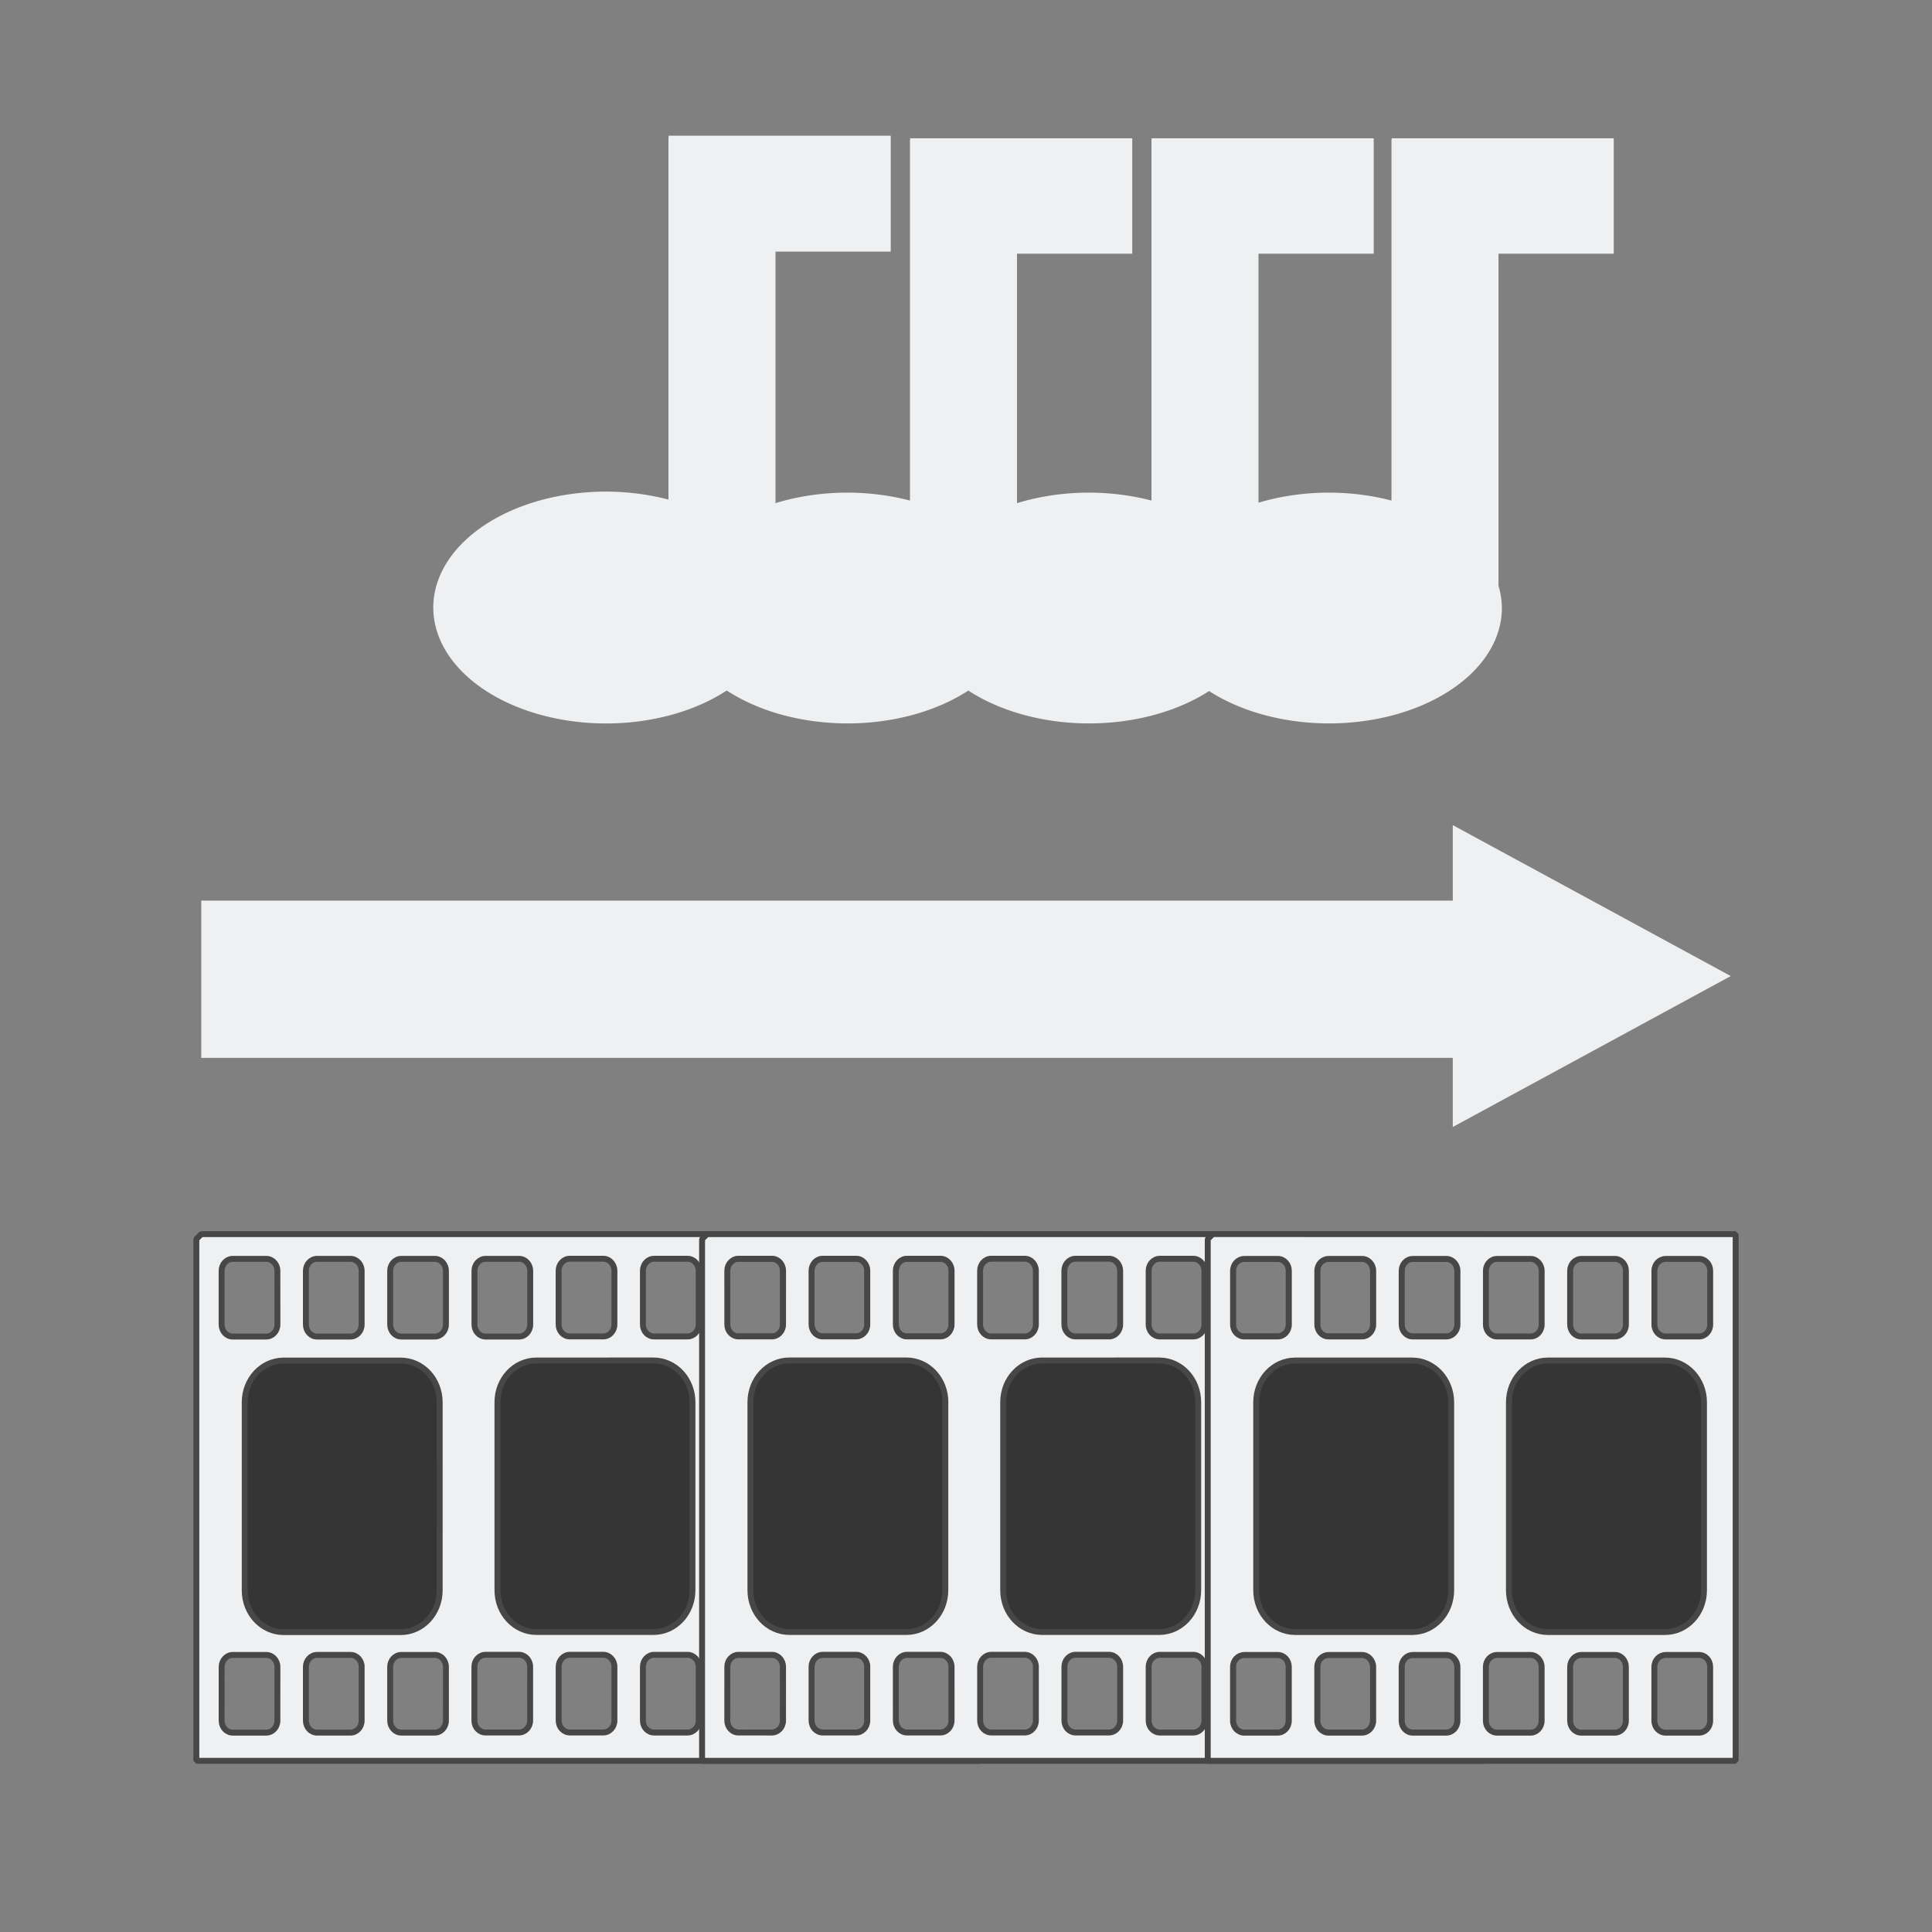 <?xml version="1.0" encoding="UTF-8" standalone="no"?>
<!-- Created with Inkscape (http://www.inkscape.org/) -->

<svg
   xmlns:osb="http://www.openswatchbook.org/uri/2009/osb"
   xmlns:dc="http://purl.org/dc/elements/1.1/"
   xmlns:cc="http://creativecommons.org/ns#"
   xmlns:rdf="http://www.w3.org/1999/02/22-rdf-syntax-ns#"
   xmlns:svg="http://www.w3.org/2000/svg"
   xmlns="http://www.w3.org/2000/svg"
   xmlns:xlink="http://www.w3.org/1999/xlink"
   xmlns:sodipodi="http://sodipodi.sourceforge.net/DTD/sodipodi-0.dtd"
   xmlns:inkscape="http://www.inkscape.org/namespaces/inkscape"
   width="48"
   height="48"
   viewBox="0 0 48 48"
   version="1.1"
   id="SVGRoot"
   sodipodi:docname="icon_concat.svg"
   inkscape:version="0.92.4 (5da689c313, 2019-01-14)"
   style="enable-background:new">
  <rect x="0" y="0" width="48" height="48" fill="#808080" stroke="none"/>
  <sodipodi:namedview
     id="base"
     pagecolor="#ffffff"
     bordercolor="#666666"
     borderopacity="1.0"
     inkscape:pageopacity="0.0"
     inkscape:pageshadow="2"
     inkscape:zoom="10.66317"
     inkscape:cx="12.232013"
     inkscape:cy="18.052765"
     inkscape:document-units="px"
     inkscape:current-layer="layer1"
     showgrid="true"
     inkscape:window-width="1920"
     inkscape:window-height="1015"
     inkscape:window-x="0"
     inkscape:window-y="0"
     inkscape:window-maximized="1"
     inkscape:grid-bbox="true"
     inkscape:measure-start="110,130"
     inkscape:measure-end="0,0"
     showguides="true">
    <inkscape:grid
       type="xygrid"
       id="grid5114" />
  </sodipodi:namedview>
  <defs
     id="defs4485">
    <inkscape:path-effect
       effect="bspline"
       id="path-effect4551"
       is_visible="true"
       weight="33.333"
       steps="2"
       helper_size="0"
       apply_no_weight="true"
       apply_with_weight="true"
       only_selected="false" />
    <inkscape:path-effect
       effect="skeletal"
       id="path-effect4547"
       is_visible="true"
       pattern="M 0,5 C 0,2.24 2.24,0 5,0 7.76,0 10,2.24 10,5 10,7.76 7.76,10 5,10 2.24,10 0,7.76 0,5 Z"
       copytype="single_stretched"
       prop_scale="1"
       scale_y_rel="false"
       spacing="0"
       normal_offset="0"
       tang_offset="0"
       prop_units="false"
       vertical_pattern="false"
       fuse_tolerance="0" />
    <inkscape:path-effect
       effect="bspline"
       id="path-effect4545"
       is_visible="true"
       weight="33.333"
       steps="2"
       helper_size="0"
       apply_no_weight="true"
       apply_with_weight="true"
       only_selected="false" />
    <inkscape:path-effect
       effect="skeletal"
       id="path-effect4541"
       is_visible="true"
       pattern="M 0,5 C 0,2.24 2.24,0 5,0 7.76,0 10,2.24 10,5 10,7.76 7.76,10 5,10 2.24,10 0,7.76 0,5 Z"
       copytype="single_stretched"
       prop_scale="1"
       scale_y_rel="false"
       spacing="0"
       normal_offset="0"
       tang_offset="0"
       prop_units="false"
       vertical_pattern="false"
       fuse_tolerance="0" />
    <inkscape:path-effect
       effect="spiro"
       id="path-effect4539"
       is_visible="true" />
    <inkscape:path-effect
       effect="bspline"
       id="path-effect4535"
       is_visible="true"
       weight="33.333"
       steps="2"
       helper_size="0"
       apply_no_weight="true"
       apply_with_weight="true"
       only_selected="false" />
    <inkscape:path-effect
       effect="skeletal"
       id="path-effect4531"
       is_visible="true"
       pattern="M 0,5 C 0,2.24 2.24,0 5,0 7.76,0 10,2.24 10,5 10,7.76 7.76,10 5,10 2.24,10 0,7.76 0,5 Z"
       copytype="single_stretched"
       prop_scale="1"
       scale_y_rel="false"
       spacing="0"
       normal_offset="0"
       tang_offset="0"
       prop_units="false"
       vertical_pattern="false"
       fuse_tolerance="0" />
    <inkscape:path-effect
       effect="bspline"
       id="path-effect4529"
       is_visible="true"
       weight="33.333"
       steps="2"
       helper_size="0"
       apply_no_weight="true"
       apply_with_weight="true"
       only_selected="false" />
    <inkscape:path-effect
       effect="skeletal"
       id="path-effect4525"
       is_visible="true"
       pattern="M 0,5 C 0,2.24 2.24,0 5,0 7.76,0 10,2.24 10,5 10,7.76 7.76,10 5,10 2.24,10 0,7.76 0,5 Z"
       copytype="single_stretched"
       prop_scale="1"
       scale_y_rel="false"
       spacing="0"
       normal_offset="0"
       tang_offset="0"
       prop_units="false"
       vertical_pattern="false"
       fuse_tolerance="0" />
    <inkscape:path-effect
       effect="bspline"
       id="path-effect4523"
       is_visible="true"
       weight="33.333"
       steps="2"
       helper_size="0"
       apply_no_weight="true"
       apply_with_weight="true"
       only_selected="false" />
    <inkscape:path-effect
       effect="bspline"
       id="path-effect4519"
       is_visible="true"
       weight="33.333"
       steps="2"
       helper_size="0"
       apply_no_weight="true"
       apply_with_weight="true"
       only_selected="false" />
    <pattern
       inkscape:isstock="true"
       inkscape:stockid="Stripes 1:1"
       id="Strips1_1"
       patternTransform="translate(0,0) scale(10,10)"
       height="1"
       width="2"
       patternUnits="userSpaceOnUse"
       inkscape:collect="always">
      <rect
         id="rect5447"
         height="2"
         width="1"
         y="-0.5"
         x="0"
         style="fill:black;stroke:none" />
    </pattern>
    <linearGradient
       id="linearGradient4727"
       osb:paint="solid">
      <stop
         style="stop-color:#ce5c00;stop-opacity:1;"
         offset="0"
         id="stop4725" />
    </linearGradient>
    <pattern
       patternUnits="userSpaceOnUse"
       width="55"
       height="90"
       patternTransform="translate(-60,50.5)"
       id="pattern6214">
      <g
         style="fill:url(#Strips1_1);fill-opacity:1"
         transform="translate(-15,-28.5)"
         id="g4691">
        <rect
           style="opacity:0.815;fill:url(#Strips1_1);fill-opacity:1;stroke:none;stroke-width:4.527;stroke-linecap:round;stroke-linejoin:bevel;stroke-miterlimit:17.6;stroke-dasharray:none;stroke-dashoffset:0;stroke-opacity:1;paint-order:stroke fill markers"
           id="rect4683"
           width="30"
           height="30"
           x="40"
           y="59"
           ry="7.9" />
        <path
           inkscape:connector-curvature="0"
           style="opacity:0.815;fill:url(#Strips1_1);fill-opacity:1;stroke:none;stroke-width:8.601;stroke-linecap:round;stroke-linejoin:bevel;stroke-miterlimit:17.6;stroke-dasharray:none;stroke-dashoffset:0;stroke-opacity:1;paint-order:stroke fill markers"
           d="m 15,28.5 v 90 l 45,-45 z"
           id="path4687" />
      </g>
    </pattern>
    <linearGradient
       inkscape:collect="always"
       xlink:href="#linearGradient4560"
       id="linearGradient4562"
       x1="-11.593"
       y1="128.662"
       x2="268.939"
       y2="128.662"
       gradientUnits="userSpaceOnUse"
       gradientTransform="matrix(0.496,-0.004,0.004,0.489,24.786,29.279)" />
    <linearGradient
       inkscape:collect="always"
       id="linearGradient4560">
      <stop
         style="stop-color:#380000;stop-opacity:1;"
         offset="0"
         id="stop4556" />
      <stop
         style="stop-color:#380000;stop-opacity:0;"
         offset="1"
         id="stop4558" />
    </linearGradient>
    <linearGradient
       inkscape:collect="always"
       id="linearGradient1141">
      <stop
         style="stop-color:#2b0000;stop-opacity:1;"
         offset="0"
         id="stop1137" />
      <stop
         style="stop-color:#290000;stop-opacity:0.033"
         offset="1"
         id="stop1139" />
    </linearGradient>
    <linearGradient
       inkscape:collect="always"
       xlink:href="#linearGradient1141"
       id="linearGradient958"
       gradientUnits="userSpaceOnUse"
       gradientTransform="matrix(0.535,-0.708,0.535,0.708,357.038,-82.104)"
       x1="-250.352"
       y1="184.841"
       x2="-103.494"
       y2="49.201" />
  </defs>
  <g
     inkscape:groupmode="layer"
     id="layer1"
     inkscape:label="Icons"
     style="display:inline"
     transform="translate(0,-208)">
    <path
       style="display:inline;opacity:1;fill:url(#linearGradient4562);fill-opacity:1;stroke:none;stroke-width:0.64"
       d="M 431.273,-1.157 328.847,102.854 365.322,139.549 467.511,35.779 Z"
       id="rect5216"
       inkscape:connector-curvature="0" />
    <path
       style="display:inline;opacity:1;fill:#eff0f1;fill-opacity:1;fill-rule:nonzero;stroke:none;stroke-width:1.18;stroke-linecap:square;stroke-linejoin:round;stroke-miterlimit:4;stroke-dasharray:none;stroke-dashoffset:0;stroke-opacity:1;paint-order:stroke fill markers"
       d="m 16.612,211.372 v 0.043 h -0.004 v 8.997 a 4.293,2.88 0 0 0 -1.55,-0.198 4.293,2.88 0 0 0 -4.293,2.88 4.293,2.88 0 0 0 4.293,2.88 4.293,2.88 0 0 0 4.293,-2.88 4.293,2.88 0 0 0 -0.084,-0.554 v -8.289 h 2.863 v -2.88 z"
       id="path906"
       inkscape:connector-curvature="0" />
    <path
       style="display:inline;opacity:1;fill:#353535;fill-opacity:1;stroke:none;stroke-width:0.686;stroke-linecap:round;stroke-linejoin:bevel;stroke-miterlimit:17.6;stroke-dasharray:none;stroke-dashoffset:0;stroke-opacity:0.976;paint-order:stroke fill markers"
       d="m 23.886,241.227 -18.561,0.115 v 7.841 l 18.561,-0.115 z"
       id="rect1130"
       inkscape:connector-curvature="0" />
    <path
       style="display:inline;opacity:1;fill:#eff0f1;fill-opacity:1;stroke:#474747;stroke-width:0.147;stroke-linecap:round;stroke-linejoin:bevel;stroke-miterlimit:17.6;stroke-dasharray:none;stroke-dashoffset:0;stroke-opacity:1;paint-order:stroke fill markers"
       d="M 24.333,238.662 H 5 l -0.122,0.122 v 12.963 H 24.333 Z m -0.692,0.91 v 1.336 c 0,0.164 -0.124,0.297 -0.277,0.297 l -0.831,2.6e-4 c -0.154,0 -0.277,-0.133 -0.277,-0.297 v -1.336 c 0,-0.164 0.124,-0.297 0.277,-0.297 h 0.831 c 0.077,0 0.146,0.033 0.196,0.087 0.05,0.054 0.081,0.128 0.081,0.21 z m 0,9.84 -2.49e-4,1.336 c 0,0.164 -0.123,0.297 -0.277,0.297 h -0.832 c -0.154,0 -0.277,-0.132 -0.277,-0.297 v -1.336 c 0,-0.164 0.124,-0.297 0.277,-0.297 h 0.832 c 0.077,0 0.146,0.033 0.196,0.087 0.05,0.054 0.081,0.128 0.081,0.21 z m -0.155,-6.573 v 4.67 c 0,0.575 -0.432,1.038 -0.969,1.038 h -2.907 c -0.537,0 -0.969,-0.463 -0.969,-1.038 v -4.669 c 0,-0.575 0.432,-1.038 0.969,-1.038 h 2.907 c 0.268,0 0.51,0.116 0.685,0.303 0.175,0.188 0.283,0.447 0.283,0.734 z m -1.939,-3.268 v 1.336 c 0,0.164 -0.124,0.297 -0.277,0.297 h -0.831 c -0.154,0 -0.277,-0.133 -0.277,-0.297 v -1.336 c 0,-0.164 0.124,-0.297 0.277,-0.297 h 0.831 c 0.077,0 0.146,0.033 0.196,0.087 0.05,0.054 0.081,0.128 0.081,0.21 z m 0,9.84 v 1.336 c 0,0.164 -0.124,0.297 -0.277,0.297 h -0.832 c -0.154,0 -0.277,-0.132 -0.277,-0.297 v -1.336 c 0,-0.164 0.123,-0.297 0.277,-0.297 h 0.832 c 0.077,0 0.146,0.033 0.196,0.087 0.05,0.054 0.081,0.128 0.081,0.21 z m -2.094,-9.84 v 1.336 c 0,0.164 -0.123,0.297 -0.277,0.297 h -0.832 c -0.154,0 -0.277,-0.132 -0.277,-0.297 v -1.336 c 0,-0.164 0.124,-0.297 0.277,-0.297 h 0.832 c 0.077,0 0.146,0.033 0.196,0.087 0.05,0.054 0.081,0.128 0.081,0.21 z m 0,9.84 v 1.336 c 0,0.164 -0.124,0.297 -0.277,0.297 l -0.831,2.6e-4 c -0.154,0 -0.277,-0.133 -0.277,-0.297 v -1.336 c 0,-0.164 0.124,-0.297 0.277,-0.297 h 0.831 c 0.077,0 0.146,0.033 0.196,0.087 0.05,0.054 0.081,0.128 0.081,0.21 z m -2.094,-9.84 v 1.336 c 0,0.164 -0.124,0.297 -0.277,0.297 h -0.832 c -0.154,0 -0.277,-0.132 -0.277,-0.297 v -1.336 c 0,-0.164 0.124,-0.297 0.277,-0.297 h 0.832 c 0.077,0 0.146,0.033 0.196,0.087 0.05,0.054 0.081,0.128 0.081,0.21 z m 0,9.84 v 1.336 c 0,0.164 -0.124,0.297 -0.277,0.297 h -0.832 c -0.154,0 -0.277,-0.133 -0.277,-0.297 v -1.336 c 0,-0.164 0.124,-0.297 0.277,-0.297 h 0.832 c 0.077,0 0.146,0.033 0.196,0.087 0.05,0.054 0.081,0.128 0.081,0.21 z m -0.155,-6.573 v 4.67 c 0,0.575 -0.432,1.038 -0.969,1.038 h -2.907 c -0.537,0 -0.969,-0.463 -0.969,-1.038 v -4.67 c 0,-0.575 0.432,-1.037 0.969,-1.037 l 2.907,-2.6e-4 c 0.268,0 0.511,0.116 0.686,0.303 0.175,0.188 0.283,0.447 0.283,0.734 z m -1.939,-3.268 v 1.336 c 0,0.164 -0.124,0.297 -0.277,0.297 h -0.832 c -0.154,0 -0.277,-0.132 -0.277,-0.297 v -1.336 c 0,-0.164 0.124,-0.297 0.277,-0.297 h 0.831 c 0.077,0 0.146,0.033 0.196,0.087 0.05,0.054 0.081,0.128 0.081,0.21 z m 0,9.84 v 1.336 c 0,0.164 -0.124,0.297 -0.277,0.297 l -0.831,-2.7e-4 c -0.154,1e-5 -0.277,-0.132 -0.277,-0.297 v -1.336 c 0,-0.164 0.124,-0.297 0.277,-0.297 h 0.831 c 0.077,0 0.146,0.033 0.196,0.087 0.05,0.054 0.081,0.128 0.081,0.21 z m -2.094,1.336 c 0,0.164 -0.124,0.297 -0.277,0.297 h -0.831 c -0.154,0 -0.277,-0.132 -0.277,-0.297 v -1.336 c 0,-0.164 0.124,-0.297 0.277,-0.297 h 0.831 c 0.077,0 0.146,0.033 0.196,0.087 h 2.62e-4 c 0.05,0.054 0.081,0.128 0.081,0.21 z M 13.173,239.573 v 1.336 c 0,0.164 -0.124,0.297 -0.277,0.297 h -0.831 c -0.154,0 -0.277,-0.132 -0.277,-0.297 v -1.336 c 0,-0.164 0.124,-0.297 0.277,-0.297 h 0.831 c 0.077,0 0.146,0.033 0.196,0.087 0.05,0.054 0.081,0.128 0.081,0.21 z m -2.094,0 v 1.336 c 0,0.164 -0.124,0.297 -0.277,0.297 H 9.971 c -0.154,0 -0.277,-0.132 -0.277,-0.297 v -1.336 c 0,-0.164 0.124,-0.297 0.277,-0.297 h 0.831 c 0.077,0 0.146,0.033 0.196,0.087 0.05,0.054 0.081,0.128 0.081,0.21 z m 0,11.176 c 0,0.164 -0.124,0.297 -0.277,0.297 l -0.831,2.6e-4 c -0.154,0 -0.277,-0.133 -0.277,-0.297 l -2.617e-4,-1.336 c 0,-0.164 0.124,-0.297 0.277,-0.297 h 0.831 c 0.077,0 0.146,0.033 0.196,0.087 0.05,0.054 0.081,0.128 0.081,0.21 z m -0.155,-7.908 -2.48e-4,4.67 c 0,0.575 -0.432,1.038 -0.968,1.038 h -2.907 c -0.537,0 -0.969,-0.463 -0.969,-1.038 v -4.67 c 0,-0.575 0.432,-1.038 0.969,-1.038 h 2.906 c 0.268,0 0.511,0.116 0.686,0.303 0.175,0.188 0.283,0.447 0.283,0.734 z M 8.985,239.573 v 1.336 c 0,0.164 -0.124,0.297 -0.277,0.297 H 7.877 c -0.154,0 -0.277,-0.133 -0.277,-0.297 v -1.336 c 1.31e-5,-0.164 0.124,-0.297 0.277,-0.297 h 0.831 c 0.077,0 0.146,0.033 0.196,0.087 0.05,0.054 0.081,0.128 0.081,0.21 z m 0,9.84 v 1.336 c 0,0.164 -0.124,0.297 -0.277,0.297 H 7.877 c -0.154,0 -0.277,-0.133 -0.277,-0.297 v -1.336 c 0,-0.164 0.124,-0.297 0.277,-0.297 h 0.832 c 0.077,0 0.146,0.033 0.196,0.087 0.05,0.054 0.081,0.128 0.081,0.21 z m -2.093,-8.504 c 0,0.164 -0.124,0.297 -0.277,0.297 H 5.783 c -0.154,0 -0.277,-0.132 -0.277,-0.297 l -2.617e-4,-1.336 c 0,-0.164 0.124,-0.297 0.277,-0.297 h 0.832 c 0.077,0 0.146,0.033 0.196,0.087 0.05,0.054 0.081,0.128 0.081,0.21 z m 0,8.505 -2.748e-4,1.336 c 0,0.164 -0.123,0.297 -0.277,0.297 l -0.831,-2.7e-4 c -0.154,0 -0.277,-0.132 -0.277,-0.297 l 2.617e-4,-1.336 c 0,-0.164 0.124,-0.297 0.277,-0.297 h 0.831 c 0.077,0 0.146,0.033 0.196,0.087 0.05,0.054 0.081,0.128 0.081,0.21 z"
       id="rect976"
       inkscape:connector-curvature="0" />
    <path
       style="display:inline;opacity:1;fill:#eff0f1;fill-opacity:1;stroke:none;stroke-width:0.024;stroke-linecap:square;stroke-linejoin:miter;stroke-miterlimit:4;stroke-dasharray:none;stroke-dashoffset:0;stroke-opacity:1;paint-order:normal"
       d="m 36.094,228.5 v 1.875 H 5 v 3.907 H 36.094 V 236 L 39.548,234.125 43,232.25 39.548,230.375 Z"
       id="rect844"
       inkscape:connector-curvature="0" />
    <path
       inkscape:connector-curvature="0"
       id="path852"
       d="m 22.612,211.436 v 0.043 h -0.004 v 8.957 a 4.293,2.867 0 0 0 -1.55,-0.197 4.293,2.867 0 0 0 -4.293,2.867 4.293,2.867 0 0 0 4.293,2.867 4.293,2.867 0 0 0 4.293,-2.867 4.293,2.867 0 0 0 -0.084,-0.551 v -8.252 h 2.863 v -2.867 z"
       style="display:inline;opacity:1;fill:#eff0f1;fill-opacity:1;fill-rule:nonzero;stroke:none;stroke-width:1.177;stroke-linecap:square;stroke-linejoin:round;stroke-miterlimit:4;stroke-dasharray:none;stroke-dashoffset:0;stroke-opacity:1;paint-order:stroke fill markers" />
    <path
       style="display:inline;opacity:1;fill:#eff0f1;fill-opacity:1;fill-rule:nonzero;stroke:none;stroke-width:1.177;stroke-linecap:square;stroke-linejoin:round;stroke-miterlimit:4;stroke-dasharray:none;stroke-dashoffset:0;stroke-opacity:1;paint-order:stroke fill markers"
       d="m 28.612,211.436 v 0.043 h -0.004 v 8.957 a 4.293,2.867 0 0 0 -1.55,-0.197 4.293,2.867 0 0 0 -4.293,2.867 4.293,2.867 0 0 0 4.293,2.867 4.293,2.867 0 0 0 4.293,-2.867 4.293,2.867 0 0 0 -0.084,-0.551 v -8.252 h 2.863 v -2.867 z"
       id="path854"
       inkscape:connector-curvature="0" />
    <path
       inkscape:connector-curvature="0"
       id="path849"
       d="m 34.575,211.436 v 0.043 h -0.004 v 8.957 a 4.293,2.867 0 0 0 -1.55,-0.197 4.293,2.867 0 0 0 -4.293,2.867 4.293,2.867 0 0 0 4.293,2.867 4.293,2.867 0 0 0 4.293,-2.867 4.293,2.867 0 0 0 -0.084,-0.551 v -8.252 h 2.863 v -2.867 z"
       style="display:inline;opacity:1;fill:#eff0f1;fill-opacity:1;fill-rule:nonzero;stroke:none;stroke-width:1.177;stroke-linecap:square;stroke-linejoin:round;stroke-miterlimit:4;stroke-dasharray:none;stroke-dashoffset:0;stroke-opacity:1;paint-order:stroke fill markers" />
    <path
       inkscape:connector-curvature="0"
       id="path860"
       d="m 36.45,241.227 -18.561,0.115 v 7.841 l 18.561,-0.115 z"
       style="display:inline;opacity:1;fill:#353535;fill-opacity:1;stroke:none;stroke-width:0.686;stroke-linecap:round;stroke-linejoin:bevel;stroke-miterlimit:17.6;stroke-dasharray:none;stroke-dashoffset:0;stroke-opacity:0.976;paint-order:stroke fill markers" />
    <path
       inkscape:connector-curvature="0"
       id="path862"
       d="m 36.898,238.662 h -19.333 l -0.122,0.122 v 12.963 h 19.456 z m -0.692,0.91 v 1.336 c 0,0.164 -0.124,0.297 -0.277,0.297 l -0.831,2.6e-4 c -0.154,0 -0.277,-0.133 -0.277,-0.297 v -1.336 c 0,-0.164 0.124,-0.297 0.277,-0.297 h 0.831 c 0.077,0 0.146,0.033 0.196,0.087 0.05,0.054 0.081,0.128 0.081,0.21 z m 0,9.84 -2.49e-4,1.336 c 0,0.164 -0.123,0.297 -0.277,0.297 h -0.832 c -0.154,0 -0.277,-0.132 -0.277,-0.297 v -1.336 c 0,-0.164 0.124,-0.297 0.277,-0.297 h 0.832 c 0.077,0 0.146,0.033 0.196,0.087 0.05,0.054 0.081,0.128 0.081,0.21 z m -0.155,-6.573 v 4.67 c 0,0.575 -0.432,1.038 -0.969,1.038 H 32.176 c -0.537,0 -0.969,-0.463 -0.969,-1.038 v -4.669 c 0,-0.575 0.432,-1.038 0.969,-1.038 h 2.907 c 0.268,0 0.51,0.116 0.685,0.303 0.175,0.188 0.283,0.447 0.283,0.734 z m -1.939,-3.268 v 1.336 c 0,0.164 -0.124,0.297 -0.277,0.297 h -0.831 c -0.154,0 -0.277,-0.133 -0.277,-0.297 v -1.336 c 0,-0.164 0.124,-0.297 0.277,-0.297 H 33.835 c 0.077,0 0.146,0.033 0.196,0.087 0.05,0.054 0.081,0.128 0.081,0.21 z m 0,9.84 v 1.336 c 0,0.164 -0.124,0.297 -0.277,0.297 h -0.832 c -0.154,0 -0.277,-0.132 -0.277,-0.297 v -1.336 c 0,-0.164 0.123,-0.297 0.277,-0.297 H 33.835 c 0.077,0 0.146,0.033 0.196,0.087 0.05,0.054 0.081,0.128 0.081,0.21 z m -2.094,-9.84 v 1.336 c 0,0.164 -0.123,0.297 -0.277,0.297 h -0.832 c -0.154,0 -0.277,-0.132 -0.277,-0.297 v -1.336 c 0,-0.164 0.124,-0.297 0.277,-0.297 h 0.832 c 0.077,0 0.146,0.033 0.196,0.087 0.05,0.054 0.081,0.128 0.081,0.21 z m 0,9.84 v 1.336 c 0,0.164 -0.124,0.297 -0.277,0.297 l -0.831,2.6e-4 c -0.154,0 -0.277,-0.133 -0.277,-0.297 v -1.336 c 0,-0.164 0.124,-0.297 0.277,-0.297 h 0.831 c 0.077,0 0.146,0.033 0.196,0.087 0.05,0.054 0.081,0.128 0.081,0.21 z m -2.094,-9.84 v 1.336 c 0,0.164 -0.124,0.297 -0.277,0.297 h -0.832 c -0.154,0 -0.277,-0.132 -0.277,-0.297 v -1.336 c 0,-0.164 0.124,-0.297 0.277,-0.297 h 0.832 c 0.077,0 0.146,0.033 0.196,0.087 0.05,0.054 0.081,0.128 0.081,0.21 z m 0,9.84 v 1.336 c 0,0.164 -0.124,0.297 -0.277,0.297 h -0.832 c -0.154,0 -0.277,-0.133 -0.277,-0.297 v -1.336 c 0,-0.164 0.124,-0.297 0.277,-0.297 h 0.832 c 0.077,0 0.146,0.033 0.196,0.087 0.05,0.054 0.081,0.128 0.081,0.21 z m -0.155,-6.573 v 4.67 c 0,0.575 -0.432,1.038 -0.969,1.038 h -2.907 c -0.537,0 -0.969,-0.463 -0.969,-1.038 v -4.67 c 0,-0.575 0.432,-1.037 0.969,-1.037 l 2.907,-2.6e-4 c 0.268,0 0.511,0.116 0.686,0.303 0.175,0.188 0.283,0.447 0.283,0.734 z m -1.939,-3.268 v 1.336 c 0,0.164 -0.124,0.297 -0.277,0.297 h -0.832 c -0.154,0 -0.277,-0.132 -0.277,-0.297 v -1.336 c 0,-0.164 0.124,-0.297 0.277,-0.297 h 0.831 c 0.077,0 0.146,0.033 0.196,0.087 0.05,0.054 0.081,0.128 0.081,0.21 z m 0,9.84 v 1.336 c 0,0.164 -0.124,0.297 -0.277,0.297 l -0.831,-2.7e-4 c -0.154,1e-5 -0.277,-0.132 -0.277,-0.297 v -1.336 c 0,-0.164 0.124,-0.297 0.277,-0.297 h 0.831 c 0.077,0 0.146,0.033 0.196,0.087 0.05,0.054 0.081,0.128 0.081,0.21 z m -2.094,1.336 c 0,0.164 -0.124,0.297 -0.277,0.297 h -0.831 c -0.154,0 -0.277,-0.132 -0.277,-0.297 v -1.336 c 0,-0.164 0.124,-0.297 0.277,-0.297 h 0.831 c 0.077,0 0.146,0.033 0.196,0.087 h 2.62e-4 c 0.05,0.054 0.081,0.128 0.081,0.21 z m -2.75e-4,-11.176 v 1.336 c 0,0.164 -0.124,0.297 -0.277,0.297 h -0.831 c -0.154,0 -0.277,-0.132 -0.277,-0.297 v -1.336 c 0,-0.164 0.124,-0.297 0.277,-0.297 h 0.831 c 0.077,0 0.146,0.033 0.196,0.087 0.05,0.054 0.081,0.128 0.081,0.21 z m -2.094,0 v 1.336 c 0,0.164 -0.124,0.297 -0.277,0.297 h -0.831 c -0.154,0 -0.277,-0.132 -0.277,-0.297 v -1.336 c 0,-0.164 0.124,-0.297 0.277,-0.297 h 0.831 c 0.077,0 0.146,0.033 0.196,0.087 0.05,0.054 0.081,0.128 0.081,0.21 z m 0,11.176 c 0,0.164 -0.124,0.297 -0.277,0.297 l -0.831,2.6e-4 c -0.154,0 -0.277,-0.133 -0.277,-0.297 l -2.62e-4,-1.336 c 0,-0.164 0.124,-0.297 0.277,-0.297 h 0.831 c 0.077,0 0.146,0.033 0.196,0.087 0.05,0.054 0.081,0.128 0.081,0.21 z m -0.155,-7.908 -2.48e-4,4.67 c 0,0.575 -0.432,1.038 -0.968,1.038 H 19.613 c -0.537,0 -0.969,-0.463 -0.969,-1.038 v -4.67 c 0,-0.575 0.432,-1.038 0.969,-1.038 h 2.906 c 0.268,0 0.511,0.116 0.686,0.303 0.175,0.188 0.283,0.447 0.283,0.734 z m -1.939,-3.268 v 1.336 c 0,0.164 -0.124,0.297 -0.277,0.297 h -0.831 c -0.154,0 -0.277,-0.133 -0.277,-0.297 v -1.336 c 1.3e-5,-0.164 0.124,-0.297 0.277,-0.297 h 0.831 c 0.077,0 0.146,0.033 0.196,0.087 0.05,0.054 0.081,0.128 0.081,0.21 z m 0,9.84 v 1.336 c 0,0.164 -0.124,0.297 -0.277,0.297 h -0.831 c -0.154,0 -0.277,-0.133 -0.277,-0.297 v -1.336 c 0,-0.164 0.124,-0.297 0.277,-0.297 h 0.832 c 0.077,0 0.146,0.033 0.196,0.087 0.05,0.054 0.081,0.128 0.081,0.21 z m -2.093,-8.504 c 0,0.164 -0.124,0.297 -0.277,0.297 h -0.831 c -0.154,0 -0.277,-0.132 -0.277,-0.297 l -2.62e-4,-1.336 c 0,-0.164 0.124,-0.297 0.277,-0.297 h 0.832 c 0.077,0 0.146,0.033 0.196,0.087 0.05,0.054 0.081,0.128 0.081,0.21 z m 0,8.505 -2.75e-4,1.336 c 0,0.164 -0.123,0.297 -0.277,0.297 l -0.831,-2.7e-4 c -0.154,0 -0.277,-0.132 -0.277,-0.297 l 2.62e-4,-1.336 c 0,-0.164 0.124,-0.297 0.277,-0.297 h 0.831 c 0.077,0 0.146,0.033 0.196,0.087 0.05,0.054 0.081,0.128 0.081,0.21 z"
       style="display:inline;opacity:1;fill:#eff0f1;fill-opacity:1;stroke:#474747;stroke-width:0.147;stroke-linecap:round;stroke-linejoin:bevel;stroke-miterlimit:17.6;stroke-dasharray:none;stroke-dashoffset:0;stroke-opacity:1;paint-order:stroke fill markers" />
    <path
       style="display:inline;opacity:1;fill:#353535;fill-opacity:1;stroke:none;stroke-width:0.555;stroke-linecap:round;stroke-linejoin:bevel;stroke-miterlimit:17.6;stroke-dasharray:none;stroke-dashoffset:0;stroke-opacity:0.976;paint-order:stroke fill markers"
       d="m 42.599,241.227 -12.144,0.115 v 7.841 l 12.144,-0.115 z"
       id="path851"
       inkscape:connector-curvature="0" />
    <path
       style="display:inline;opacity:1;fill:#eff0f1;fill-opacity:1;stroke:#474747;stroke-width:0.147;stroke-linecap:round;stroke-linejoin:bevel;stroke-miterlimit:17.6;stroke-dasharray:none;stroke-dashoffset:0;stroke-opacity:1;paint-order:stroke fill markers"
       d="m 30.129,238.661 -0.123,0.123 v 12.963 H 43.122 v -13.085 z m 0.785,0.616 h 0.831 c 0.077,0 0.147,0.033 0.197,0.087 0.05,0.054 0.079,0.127 0.079,0.21 v 1.334 c 0,0.164 -0.122,0.296 -0.276,0.296 h -0.831 c -0.154,0 -0.279,-0.132 -0.279,-0.296 v -1.334 c 0,-0.164 0.125,-0.296 0.279,-0.296 z m 2.093,0 h 0.831 c 0.077,0 0.147,0.033 0.197,0.087 0.05,0.054 0.082,0.127 0.082,0.21 v 1.334 c 0,0.164 -0.125,0.296 -0.279,0.296 h -0.831 c -0.154,0 -0.279,-0.132 -0.279,-0.296 v -1.334 c 1.4e-5,-0.164 0.125,-0.296 0.279,-0.296 z m 2.093,0 h 0.831 c 0.077,0 0.147,0.033 0.197,0.087 0.05,0.054 0.082,0.127 0.082,0.21 v 1.334 c 0,0.164 -0.125,0.296 -0.279,0.296 h -0.831 c -0.154,0 -0.276,-0.132 -0.276,-0.296 v -1.334 c 0,-0.164 0.122,-0.296 0.276,-0.296 z m 2.093,0 h 0.833 c 0.077,0 0.144,0.033 0.194,0.087 0.05,0.054 0.082,0.127 0.082,0.21 v 1.334 c 0,0.164 -0.122,0.296 -0.276,0.296 h -0.833 c -0.154,0 -0.276,-0.132 -0.276,-0.296 v -1.334 c 0,-0.164 0.122,-0.296 0.276,-0.296 z m 2.093,0 h 0.833 c 0.077,0 0.147,0.033 0.197,0.087 0.05,0.054 0.079,0.127 0.079,0.21 v 1.334 c 0,0.164 -0.122,0.296 -0.276,0.296 H 39.286 c -0.154,0 -0.276,-0.132 -0.276,-0.296 v -1.334 c 0,-0.164 0.122,-0.296 0.276,-0.296 z m 2.096,0 h 0.831 c 0.077,0 0.147,0.033 0.197,0.087 0.05,0.054 0.079,0.127 0.079,0.21 v 1.334 c 0,0.164 -0.122,0.296 -0.276,0.296 h -0.831 c -0.154,0 -0.279,-0.132 -0.279,-0.296 v -1.334 c 0,-0.164 0.125,-0.296 0.279,-0.296 z m -9.203,2.525 h 2.906 c 0.268,0 0.51,0.117 0.685,0.304 0.175,0.188 0.284,0.446 0.284,0.734 v 4.669 c 0,0.575 -0.432,1.038 -0.969,1.038 h -2.906 c -0.537,0 -0.969,-0.463 -0.969,-1.038 v -4.669 c 0,-0.575 0.432,-1.038 0.969,-1.038 z m 6.279,0 h 2.908 c 0.268,0 0.51,0.117 0.685,0.304 0.175,0.188 0.284,0.446 0.284,0.734 v 4.669 c 0,0.575 -0.432,1.038 -0.969,1.038 h -2.908 c -0.537,0 -0.969,-0.463 -0.969,-1.038 v -4.669 c 0,-0.575 0.432,-1.038 0.969,-1.038 z m -7.545,7.315 h 0.831 c 0.077,0 0.147,0.033 0.197,0.087 0.05,0.054 0.079,0.127 0.079,0.21 v 1.337 c 0,0.164 -0.122,0.296 -0.276,0.296 h -0.831 c -0.154,0 -0.279,-0.132 -0.279,-0.296 v -1.337 c 0,-0.164 0.125,-0.296 0.279,-0.296 z m 2.093,0 h 0.831 c 0.077,0 0.147,0.033 0.197,0.087 0.05,0.054 0.082,0.127 0.082,0.21 v 1.337 c 0,0.164 -0.125,0.296 -0.279,0.296 h -0.831 c -0.154,0 -0.279,-0.132 -0.279,-0.296 v -1.337 c 0,-0.164 0.125,-0.296 0.279,-0.296 z m 2.093,0 h 0.831 c 0.077,0 0.147,0.033 0.197,0.087 0.05,0.054 0.082,0.127 0.082,0.21 v 1.337 c 0,0.164 -0.125,0.296 -0.279,0.296 h -0.831 c -0.154,0 -0.276,-0.132 -0.276,-0.296 v -1.337 c 0,-0.164 0.122,-0.296 0.276,-0.296 z m 2.093,0 h 0.833 c 0.077,0 0.144,0.033 0.194,0.087 0.05,0.054 0.082,0.127 0.082,0.21 v 1.337 c 0,0.164 -0.122,0.296 -0.276,0.296 h -0.833 c -0.154,0 -0.276,-0.132 -0.276,-0.296 v -1.337 c 0,-0.164 0.122,-0.296 0.276,-0.296 z m 2.093,0 h 0.833 c 0.077,0 0.147,0.033 0.197,0.087 0.05,0.054 0.079,0.127 0.079,0.21 v 1.337 c 0,0.164 -0.122,0.296 -0.276,0.296 H 39.286 c -0.154,1e-5 -0.276,-0.132 -0.276,-0.296 v -1.337 c 0,-0.164 0.122,-0.296 0.276,-0.296 z m 2.096,0 h 0.831 c 0.077,0 0.147,0.033 0.197,0.087 0.05,0.054 0.079,0.127 0.079,0.21 v 1.337 c 0,0.164 -0.122,0.296 -0.276,0.296 h -0.831 c -0.154,0 -0.279,-0.132 -0.279,-0.296 v -1.337 c 0,-0.164 0.125,-0.296 0.279,-0.296 z"
       id="path853"
       inkscape:connector-curvature="0" />
  </g>
</svg>
